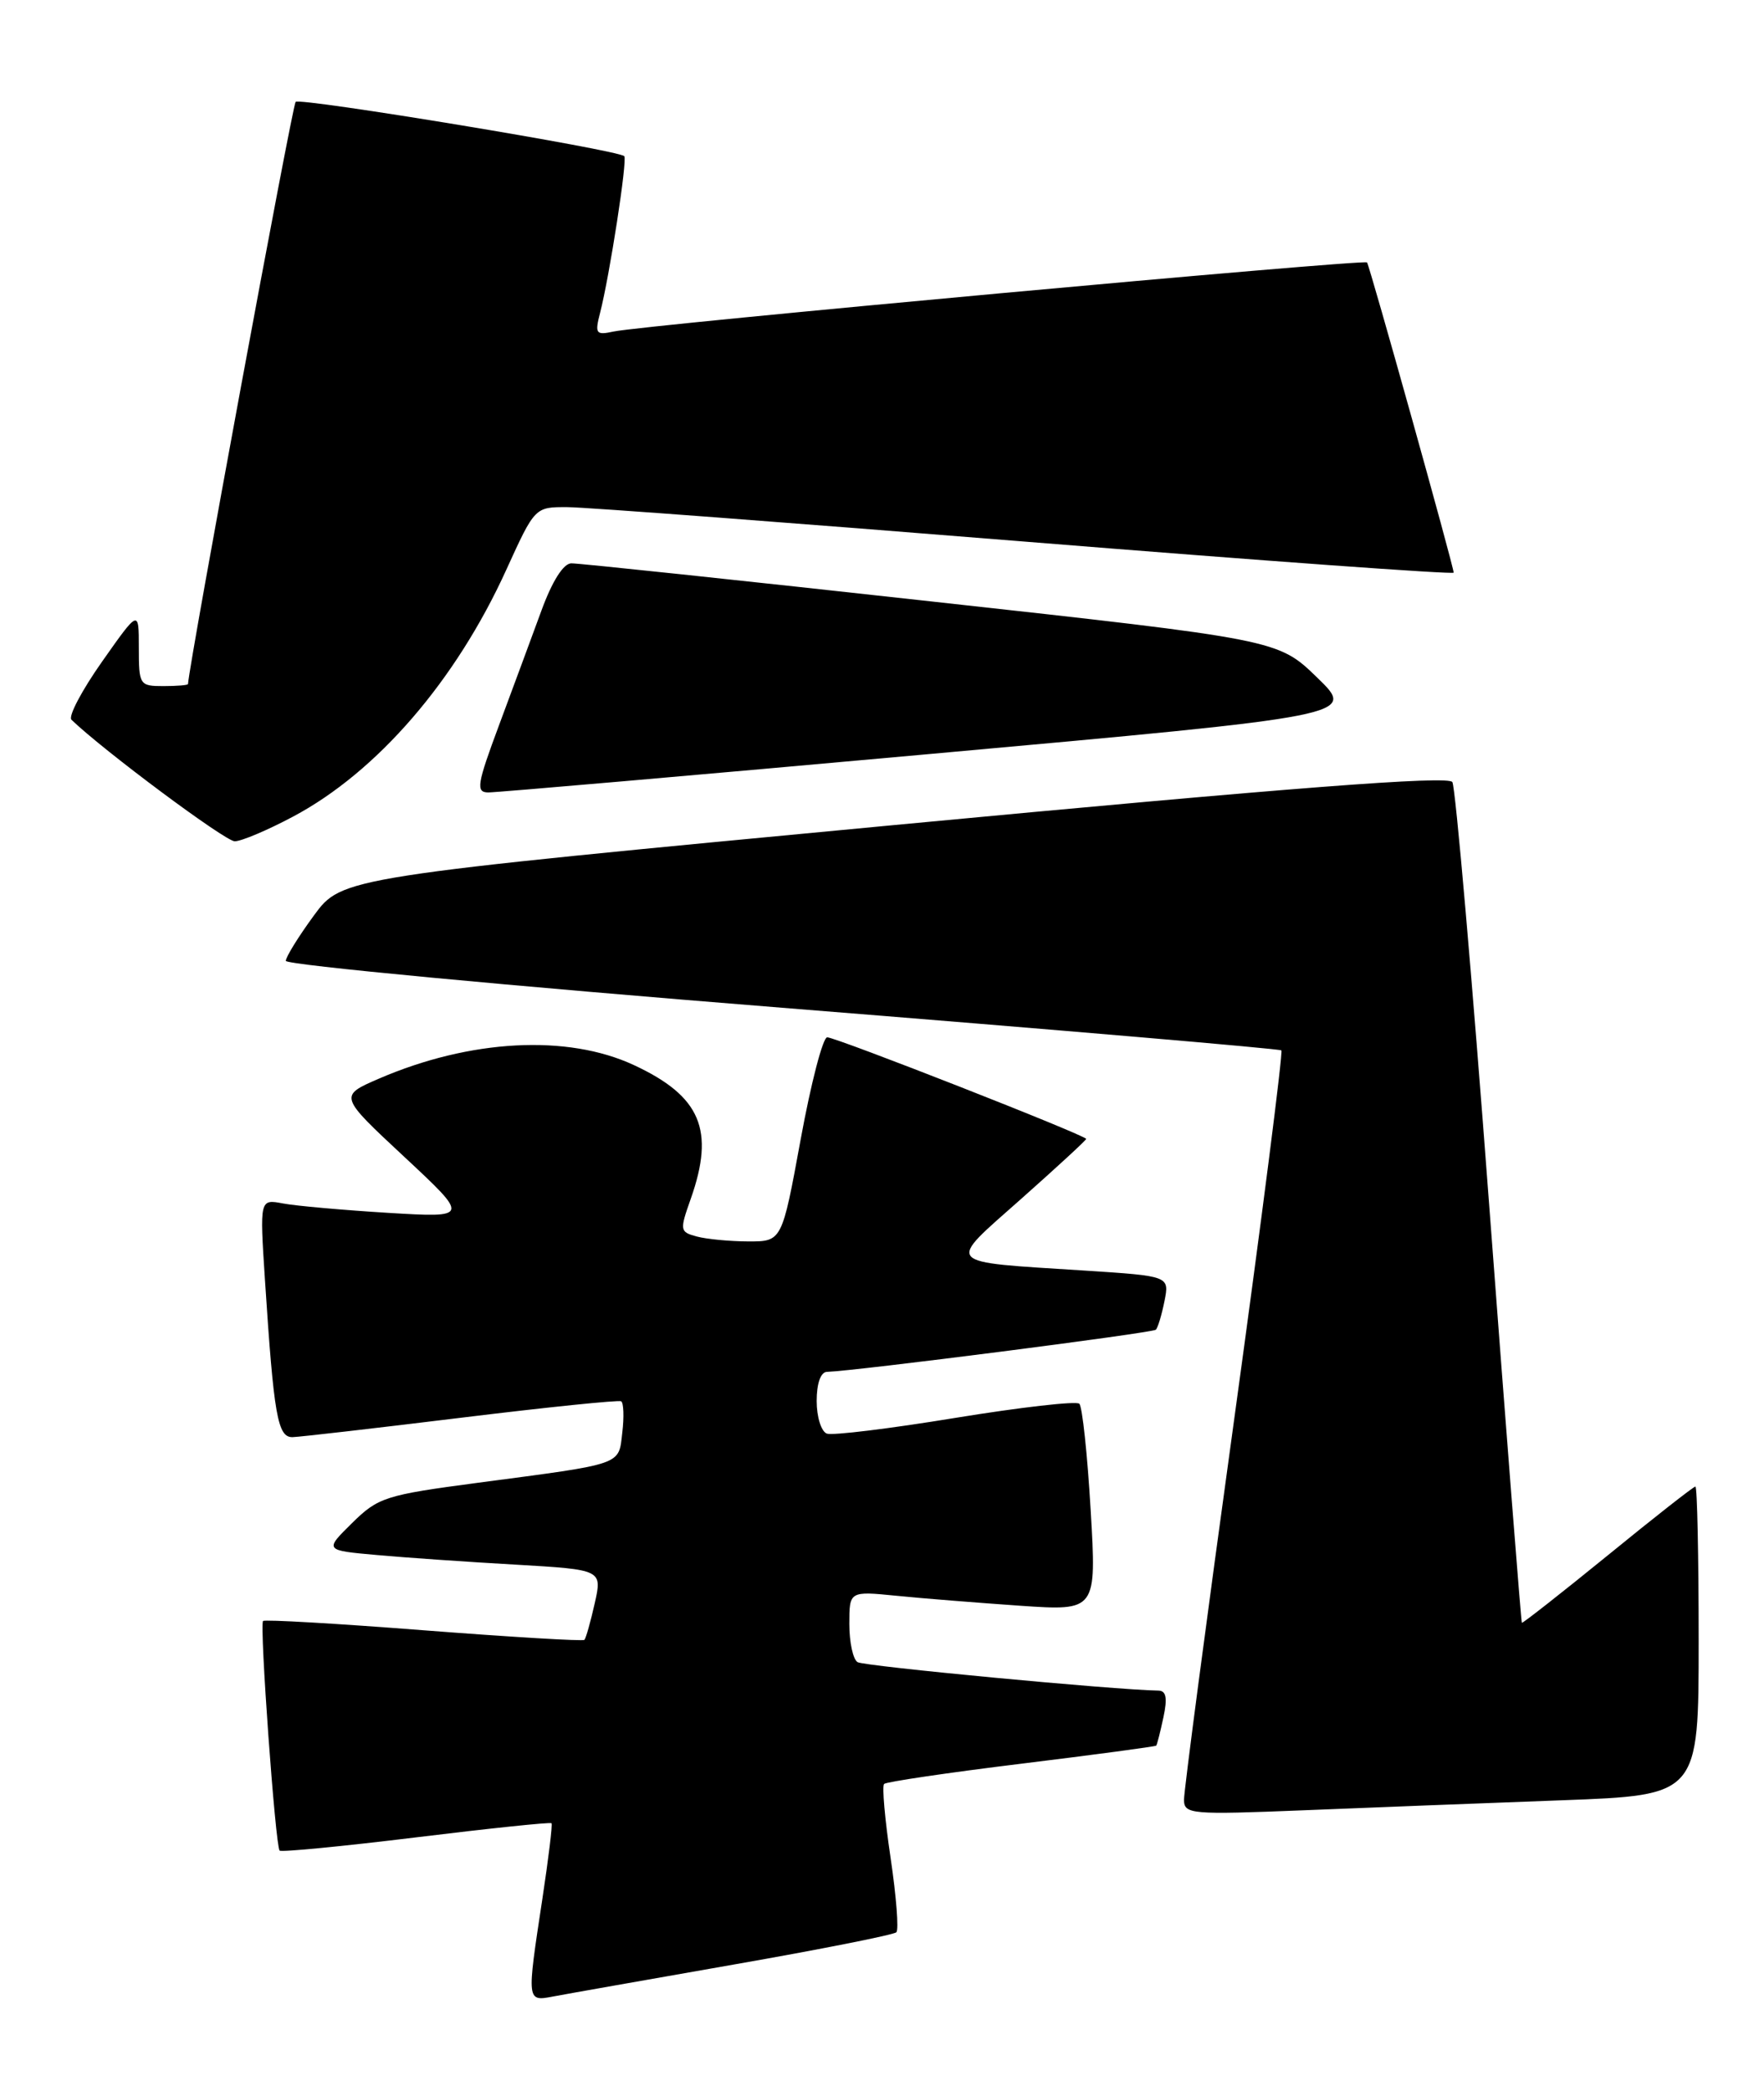 <?xml version="1.0" encoding="UTF-8" standalone="no"?>
<!DOCTYPE svg PUBLIC "-//W3C//DTD SVG 1.1//EN" "http://www.w3.org/Graphics/SVG/1.1/DTD/svg11.dtd" >
<svg xmlns="http://www.w3.org/2000/svg" xmlns:xlink="http://www.w3.org/1999/xlink" version="1.1" viewBox="0 0 216 256">
 <g >
 <path fill="currentColor"
d=" M 89.85 240.52 C 100.49 238.66 109.45 236.88 109.76 236.57 C 110.07 236.26 109.75 232.16 109.05 227.45 C 108.35 222.74 107.99 218.67 108.26 218.41 C 108.52 218.15 116.09 217.03 125.07 215.93 C 134.05 214.83 141.48 213.83 141.58 213.72 C 141.68 213.60 142.08 212.04 142.46 210.25 C 142.97 207.87 142.80 206.99 141.83 206.98 C 136.50 206.90 105.81 204.00 105.01 203.50 C 104.45 203.16 104.00 201.06 104.00 198.84 C 104.00 194.80 104.00 194.80 109.75 195.37 C 112.91 195.69 119.72 196.23 124.89 196.59 C 134.27 197.23 134.27 197.23 133.55 184.87 C 133.15 178.07 132.53 172.21 132.16 171.86 C 131.80 171.51 124.97 172.29 117.00 173.59 C 109.03 174.90 101.94 175.77 101.25 175.52 C 100.56 175.27 100.00 173.47 100.00 171.53 C 100.00 169.39 100.49 167.98 101.25 167.96 C 104.71 167.86 141.14 163.19 141.53 162.80 C 141.78 162.56 142.25 160.98 142.59 159.29 C 143.20 156.23 143.20 156.23 132.85 155.56 C 115.29 154.43 115.79 154.99 125.03 146.79 C 129.41 142.90 133.00 139.60 133.00 139.44 C 133.00 139.01 102.38 127.00 101.29 127.00 C 100.76 127.00 99.30 132.62 98.04 139.50 C 95.75 152.00 95.75 152.00 91.62 151.99 C 89.36 151.98 86.52 151.71 85.33 151.39 C 83.24 150.83 83.21 150.65 84.58 146.78 C 87.56 138.34 85.81 134.21 77.62 130.40 C 69.46 126.60 57.57 127.24 46.40 132.06 C 41.50 134.18 41.50 134.18 49.50 141.63 C 57.50 149.09 57.50 149.09 47.50 148.49 C 42.00 148.15 36.22 147.64 34.65 147.34 C 31.80 146.80 31.80 146.80 32.44 156.65 C 33.53 173.36 33.99 176.01 35.84 175.95 C 36.75 175.92 46.05 174.85 56.50 173.57 C 66.95 172.29 75.75 171.39 76.06 171.56 C 76.36 171.74 76.43 173.46 76.20 175.38 C 75.73 179.43 76.50 179.16 58.50 181.54 C 47.18 183.04 46.31 183.32 43.11 186.47 C 39.72 189.81 39.72 189.81 46.11 190.38 C 49.63 190.70 57.28 191.23 63.12 191.56 C 73.75 192.18 73.75 192.18 72.82 196.31 C 72.31 198.58 71.74 200.59 71.56 200.77 C 71.38 200.95 62.54 200.42 51.90 199.60 C 41.27 198.77 32.41 198.26 32.21 198.46 C 31.76 198.90 33.72 226.06 34.24 226.57 C 34.44 226.78 41.96 226.05 50.95 224.95 C 59.93 223.85 67.39 223.07 67.53 223.22 C 67.67 223.38 67.16 227.55 66.41 232.50 C 64.49 245.12 64.48 245.05 67.75 244.43 C 69.26 244.14 79.21 242.39 89.85 240.52 Z  M 191.25 220.41 C 208.00 219.79 208.00 219.79 208.00 200.89 C 208.00 190.50 207.82 182.00 207.60 182.00 C 207.38 182.00 202.54 185.79 196.86 190.43 C 191.17 195.06 186.44 198.77 186.35 198.68 C 186.26 198.58 184.46 175.63 182.36 147.68 C 180.26 119.73 178.22 96.36 177.84 95.75 C 177.35 94.94 158.26 96.41 109.52 101.01 C 41.88 107.40 41.88 107.40 38.44 112.08 C 36.55 114.66 35.00 117.16 35.00 117.64 C 35.00 118.13 62.34 120.71 95.75 123.38 C 129.16 126.05 156.68 128.40 156.90 128.60 C 157.12 128.80 154.52 149.11 151.13 173.73 C 147.73 198.35 144.96 219.34 144.98 220.36 C 145.00 222.12 145.82 222.19 159.75 221.63 C 167.86 221.30 182.04 220.75 191.25 220.41 Z  M 35.90 99.97 C 46.18 94.50 55.82 83.34 62.00 69.75 C 65.50 62.07 65.50 62.07 69.50 62.09 C 71.70 62.10 97.01 64.01 125.75 66.33 C 154.49 68.65 178.00 70.35 178.00 70.11 C 178.00 69.37 167.71 32.52 167.39 32.13 C 167.05 31.71 78.76 39.80 75.13 40.59 C 72.96 41.06 72.82 40.86 73.48 38.30 C 74.64 33.79 76.85 19.53 76.44 19.12 C 75.70 18.36 36.74 11.92 36.20 12.47 C 35.80 12.87 23.24 80.79 23.02 83.75 C 23.01 83.89 21.65 84.00 20.00 84.00 C 17.09 84.00 17.00 83.86 17.00 79.30 C 17.00 74.61 17.00 74.61 12.50 81.00 C 10.02 84.52 8.33 87.72 8.75 88.12 C 12.67 91.90 27.58 103.00 28.74 103.00 C 29.55 103.00 32.77 101.64 35.90 99.97 Z  M 113.79 92.32 C 166.08 87.60 166.08 87.60 161.29 82.96 C 156.50 78.31 156.50 78.31 114.00 73.63 C 90.62 71.05 70.80 68.95 69.95 68.97 C 68.98 68.99 67.61 71.17 66.30 74.75 C 65.14 77.91 62.81 84.21 61.12 88.75 C 58.40 96.05 58.25 97.00 59.78 97.02 C 60.72 97.03 85.03 94.92 113.79 92.32 Z "/>
</g>
</svg>